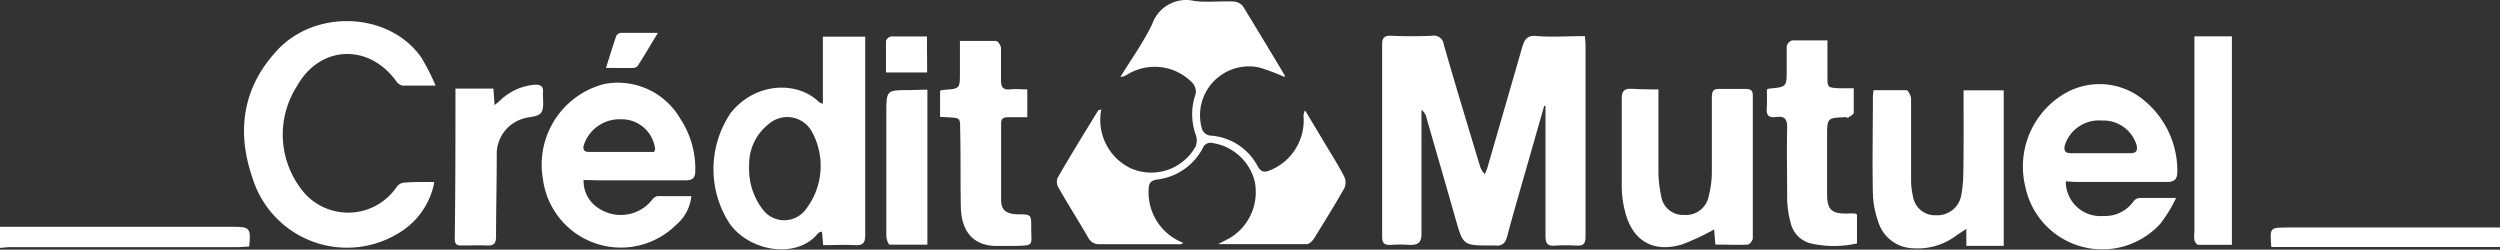 <svg xmlns="http://www.w3.org/2000/svg" viewBox="0 0 216.71 21.64"><rect x="0" y="0" width="216.71" height="21.64" fill="#333333" stroke="none"/><g id="Ebene_2" data-name="Ebene 2"><g id="Calque_1" data-name="Calque 1"><path d="M0,19.66c2.91,0,5.82,0,8.74,0H20.26c1.39,0,1.51.14,1.34,1.71-.29,0-.59.05-.89.05H.92c-.31,0-.61.05-.92.07Z" style="fill:#fff"/><path d="M133.86,9.17q-.72,2.51-1.43,5c-.6,2.1-1.22,4.2-1.78,6.31-.16.62-.46.88-1.08.8h-.3c-2.46,0-2.44,0-3.12-2.39-.83-2.92-1.68-5.84-2.52-8.76a1.07,1.07,0,0,0-.41-.6c0,.23,0,.47,0,.7,0,3.35,0,6.7,0,10,0,.76-.24,1-1,1a12,12,0,0,0-1.7,0c-.54,0-.71-.17-.71-.71,0-2.24,0-4.49,0-6.73,0-3.3,0-6.6,0-9.9,0-.61.17-.81.79-.79,1.18.05,2.37.05,3.55,0a.86.86,0,0,1,1,.75c1,3.49,2.07,7,3.11,10.45a1.65,1.65,0,0,0,.45.79,4,4,0,0,0,.23-.57c1-3.46,2-6.92,3-10.39.21-.73.46-1.12,1.34-1,1.33.1,2.68,0,4.1,0a7.41,7.41,0,0,1,.06.77c0,5.54,0,11.09,0,16.63,0,.59-.19.78-.75.76a14.28,14.28,0,0,0-1.85,0c-.67.06-.88-.16-.87-.86,0-3.48,0-7,0-10.44V9.19Z" style="fill:#fff"/><path d="M95.47,9.46A4.65,4.65,0,0,0,98,14.58a4.4,4.4,0,0,0,5.65-1.9,1.46,1.46,0,0,0,0-1,5.31,5.31,0,0,1,0-3.56,1.16,1.16,0,0,0-.27-.92,4.54,4.54,0,0,0-5.66-.74,1.19,1.19,0,0,1-.6.21c.93-1.52,2-3,2.76-4.59a3.11,3.11,0,0,1,3.63-2c1.11.15,2.26,0,3.4.05a1.15,1.15,0,0,1,.82.39c1.23,2,2.43,4,3.63,6a.62.62,0,0,1,0,.16,17.33,17.33,0,0,0-2.2-.83,4.24,4.24,0,0,0-5,5.21.87.87,0,0,0,.86.7,5,5,0,0,1,4,2.65c.31.55.62.55,1.12.33A4.66,4.66,0,0,0,113,10.12a.94.94,0,0,1,.13-.55l1.77,2.95c.55.93,1.14,1.84,1.63,2.8a1.24,1.24,0,0,1,0,1c-.84,1.47-1.73,2.92-2.63,4.36-.14.21-.4.48-.61.48-2.49,0-5,0-7.69,0,.51-.27.84-.43,1.16-.62a4.65,4.65,0,0,0,2-4.83,4.46,4.46,0,0,0-3.59-3.3.74.74,0,0,0-.92.45,5.15,5.15,0,0,1-3.93,2.7c-.56.08-.74.31-.75.83a4.69,4.69,0,0,0,3,4.66.67.67,0,0,1-.21.12,1.61,1.61,0,0,1-.31,0c-2.24,0-4.49,0-6.73,0a1.05,1.05,0,0,1-1-.59c-.84-1.45-1.74-2.87-2.57-4.32a1,1,0,0,1-.08-.83c1.15-2,2.35-3.94,3.55-5.9C95.29,9.56,95.34,9.54,95.47,9.46Z" style="fill:#fff"/><path d="M71.33,9V3.18H75c0,.26,0,.51,0,.76,0,5.48,0,11,0,16.45,0,.71-.24.89-.89.86-.9-.05-1.8,0-2.75,0l-.11-1.18c-.14.06-.28.07-.34.15-1.8,2.28-6,1.61-7.71-.91a8.67,8.67,0,0,1,.15-9.53C65.48,7.11,69.12,7,71,8.85A1.69,1.69,0,0,0,71.33,9Zm-6.39,5.36a5.72,5.72,0,0,0,1.13,3.73,2.32,2.32,0,0,0,3.69.17,6.15,6.15,0,0,0,.61-6.86,2.43,2.43,0,0,0-3.67-.7A4.43,4.43,0,0,0,64.94,14.39Z" style="fill:#fff"/><path d="M37.65,15.78a6.52,6.52,0,0,1-3,4.37,8.57,8.57,0,0,1-12.76-4.72c-1.37-3.95-.9-7.71,2-10.92C27.22.73,33.75,1,36.53,5a18.79,18.79,0,0,1,1.23,2.42c-1.09,0-2,0-2.87,0A.93.93,0,0,1,34.32,7c-2.4-3.26-6.61-3.07-8.58.47A7.77,7.77,0,0,0,26,16.24a5.08,5.08,0,0,0,8.36,0,.91.91,0,0,1,.58-.4C35.79,15.76,36.66,15.78,37.65,15.78Z" style="fill:#fff"/><path d="M179.07,15.72a3,3,0,0,0,3.27,3,3,3,0,0,0,2.56-1.21.78.78,0,0,1,.53-.35c1,0,1.95,0,3.2,0a11.82,11.82,0,0,1-1.38,2.25,6.81,6.81,0,0,1-11.69-3.24,7.34,7.34,0,0,1,3.31-8,6,6,0,0,1,6.5.16,7.9,7.9,0,0,1,3.37,6.54c0,.61-.2.91-.9.9-2.66,0-5.31,0-8,0Zm3-2.44v0h2.62c.5,0,.62-.25.52-.7a3,3,0,0,0-3-2.13A3.1,3.1,0,0,0,179,12.55c-.13.48,0,.74.54.73Z" style="fill:#fff"/><path d="M50.59,15.6a2.75,2.75,0,0,0,1,2.23,3.47,3.47,0,0,0,4.94-.51A.77.77,0,0,1,57,17c1,0,1.9,0,2.93,0a3.75,3.75,0,0,1-1.32,2.49,6.81,6.81,0,0,1-11.55-4,7.21,7.21,0,0,1,5.37-8.22,6.26,6.26,0,0,1,6.53,3,7.89,7.89,0,0,1,1.31,4.53c0,.58-.19.84-.86.83-2.53,0-5.05,0-7.58,0Zm6.1-2.42a.89.89,0,0,0,.1-.26,2.92,2.92,0,0,0-3-2.58,3.25,3.25,0,0,0-3.2,2.29c-.08.46.14.54.51.54h5.63Z" style="fill:#fff"/><path d="M170.21,7.83h3.48V21.31h-3.24V19.84l-.81.53a5.57,5.57,0,0,1-3.83,1.15,3.24,3.24,0,0,1-3-2.31,8,8,0,0,1-.46-2.41c-.06-2.81,0-5.62,0-8.43a5.28,5.28,0,0,1,.06-.55c1,0,1.9,0,2.85,0,.15,0,.39.48.4.74,0,2.35,0,4.69,0,7a6.29,6.29,0,0,0,.16,1.44,1.93,1.93,0,0,0,2,1.66,2.11,2.11,0,0,0,2.2-1.79,12.18,12.18,0,0,0,.17-2C170.23,12.6,170.21,10.26,170.21,7.83Z" style="fill:#fff"/><path d="M143.76,7.75c0,2.45,0,4.77,0,7.09A10.16,10.16,0,0,0,144,17a1.9,1.9,0,0,0,2,1.63A2,2,0,0,0,148.12,17a8.75,8.75,0,0,0,.27-2c0-2.19,0-4.38,0-6.57,0-.54.15-.74.69-.72.75,0,1.5,0,2.25,0,.41,0,.61.12.61.57,0,4.12,0,8.25,0,12.37,0,.19-.27.54-.43.55-.92.05-1.84,0-2.82,0l-.1-1.31a21.57,21.57,0,0,1-2.73,1.28c-2.53.79-4.37-.28-5-2.86a8.89,8.89,0,0,1-.28-2.06c0-2.55,0-5.1,0-7.65,0-.74.23-.94.92-.9S142.91,7.75,143.76,7.75Z" style="fill:#fff"/><path d="M153.16,7.75l.19-.07c1.53-.14,1.53-.14,1.53-1.68,0-.67,0-1.34,0-2a.72.72,0,0,1,.47-.5c1,0,2,0,3.06,0V6.59c0,1,0,1,1,1.06h1.28c0,.75,0,1.44,0,2.12,0,.14-.27.27-.43.39s-.15,0-.23,0c-1.65.05-1.65.05-1.65,1.67s0,3.3,0,4.95c0,1.41.37,1.76,1.8,1.73a3.25,3.25,0,0,1,.54,0c.08,0,.14,0,.25.09V21.1a9,9,0,0,1-4,0,2.38,2.38,0,0,1-1.75-1.79,8.32,8.32,0,0,1-.3-2c0-2.09-.05-4.17,0-6.26,0-.7-.19-1-.91-.91s-.91-.14-.86-.8C153.19,8.78,153.16,8.27,153.16,7.75Z" style="fill:#fff"/><path d="M81.49,10.13V7.86a1.56,1.56,0,0,1,.32-.07c1.4-.1,1.4-.1,1.4-1.47,0-.9,0-1.79,0-2.77,1.13,0,2.13,0,3.13,0,.16,0,.42.39.43.61,0,.92,0,1.85,0,2.78,0,.58.15.87.78.81s1,0,1.5,0v2.41c-.53,0-1.06,0-1.58,0s-.69.1-.69.59c0,2.19,0,4.37,0,6.56,0,.91.43,1.23,1.41,1.27,1.2,0,1.21,0,1.2,1.19,0,1.57.3,1.5-1.54,1.55-.54,0-1.09,0-1.63,0-1.84-.08-2.88-1.23-2.93-3.36s0-4.49-.06-6.73c0-1,0-1-1-1.06Z" style="fill:#fff"/><path d="M39.48,7.68h3.29l.1,1.43c.23-.19.38-.3.51-.43a4.92,4.92,0,0,1,3-1.34c.48,0,.73.13.69.66s.13,1.3-.14,1.73-1,.37-1.49.53a3.19,3.19,0,0,0-2.38,3.23c0,2.34-.06,4.68-.06,7,0,.6-.18.82-.79.79s-1.5,0-2.24,0c-.39,0-.55-.14-.55-.55C39.48,16.43,39.48,12.11,39.48,7.68Z" style="fill:#fff"/><path d="M190.2,3.15h3.27V21.22c-1,0-1.94,0-2.91,0-.12,0-.29-.23-.34-.39a2.63,2.63,0,0,1,0-.69v-17Z" style="fill:#fff"/><path d="M80.39,7.77V21.21c-1.09,0-2.18,0-3.27,0-.11,0-.29-.48-.29-.74,0-3.55,0-7.11,0-10.66,0-2,0-2,2-2Z" style="fill:#fff"/><path d="M196.89,21.41c-.14-1.7-.14-1.69,1.46-1.69h18.36v1.69Z" style="fill:#fff"/><path d="M80.37,6.28H76.8c0-.94,0-1.84,0-2.73a.61.61,0,0,1,.43-.39c1,0,2,0,3.12,0Z" style="fill:#fff"/><path d="M52.53,5.89c.31-1,.59-1.89.89-2.78a.53.53,0,0,1,.4-.26c1,0,2,0,3.21,0-.65,1.06-1.19,2-1.76,2.87a.54.54,0,0,1-.39.17C54.14,5.9,53.4,5.89,52.53,5.89Z" style="fill:#fff"/></g></g></svg>